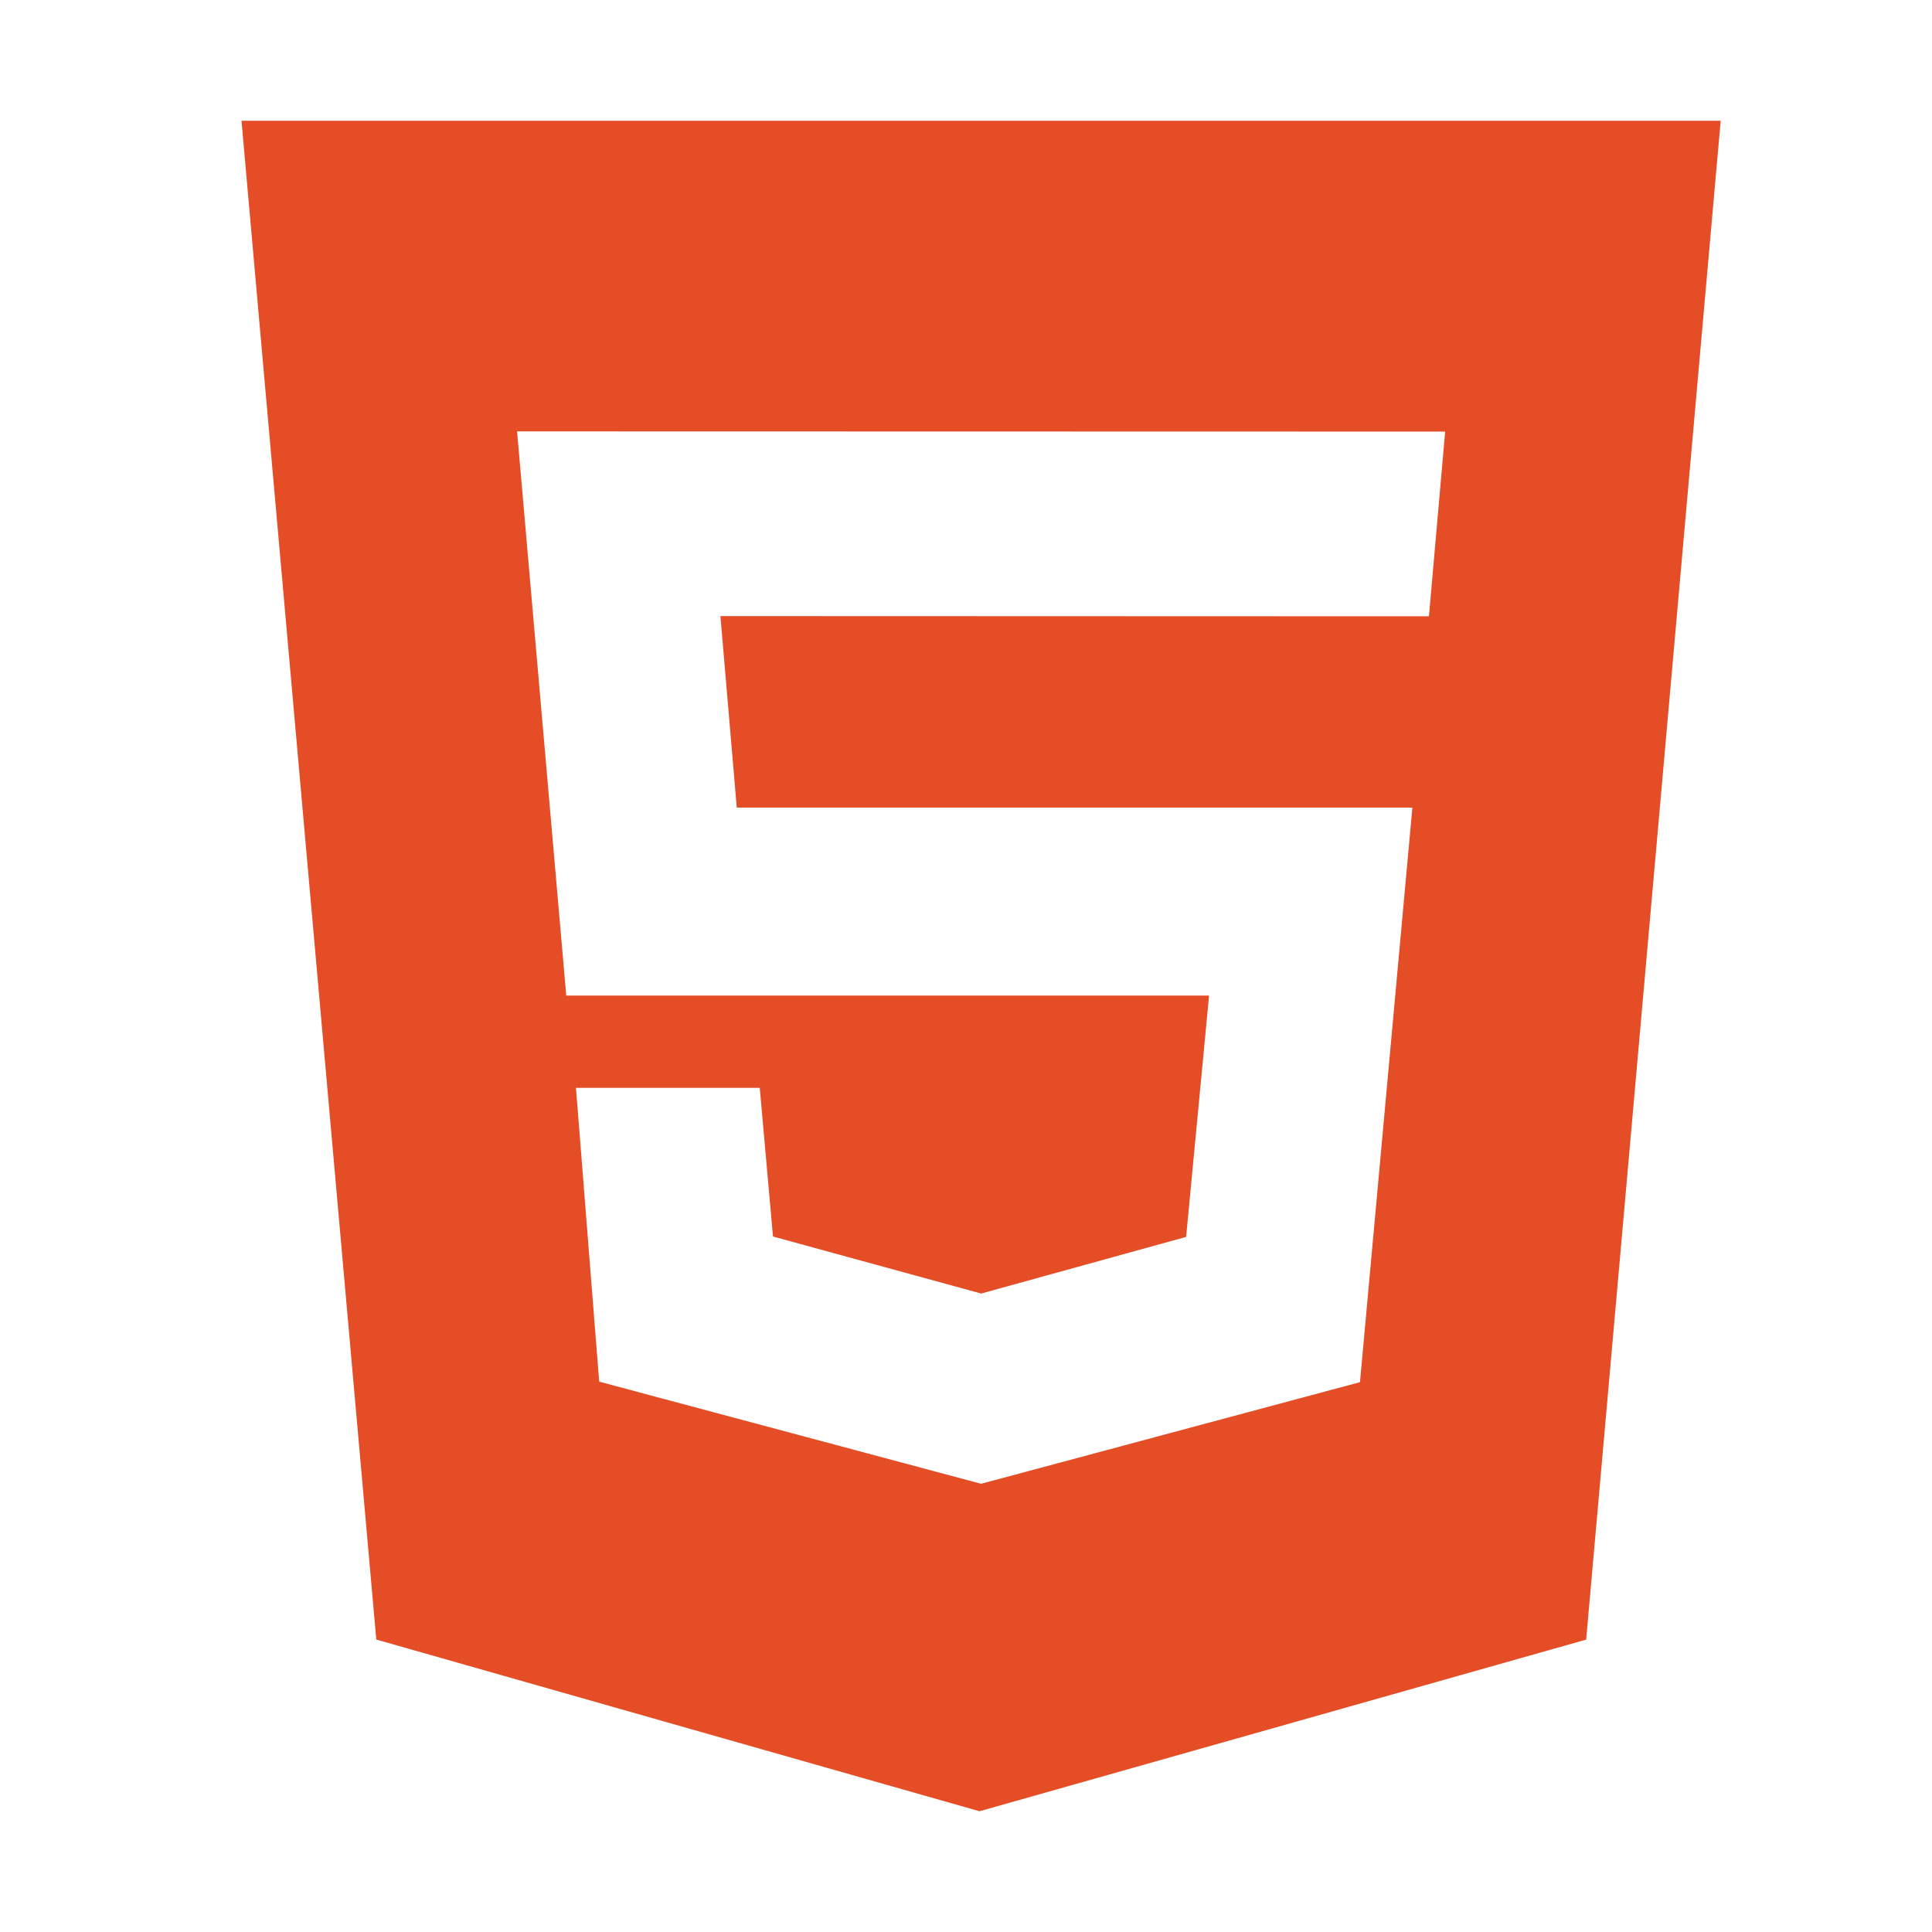 <svg width="64" height="64" viewBox="0 0 64 64" fill="none" xmlns="http://www.w3.org/2000/svg">
<path d="M24.406 26.749L23.865 20.408L47.335 20.416L47.873 14.297L17.129 14.29L18.758 32.98H40.052L39.292 40.974L32.502 42.85L25.606 40.961L25.168 36.037H19.08L19.849 45.769L32.5 49.152L45.051 45.786L46.787 26.753H24.406V26.749ZM8 4H57L52.544 54.314L32.447 60L12.465 54.312L8 4Z" fill="#E44D26"/>
</svg>
